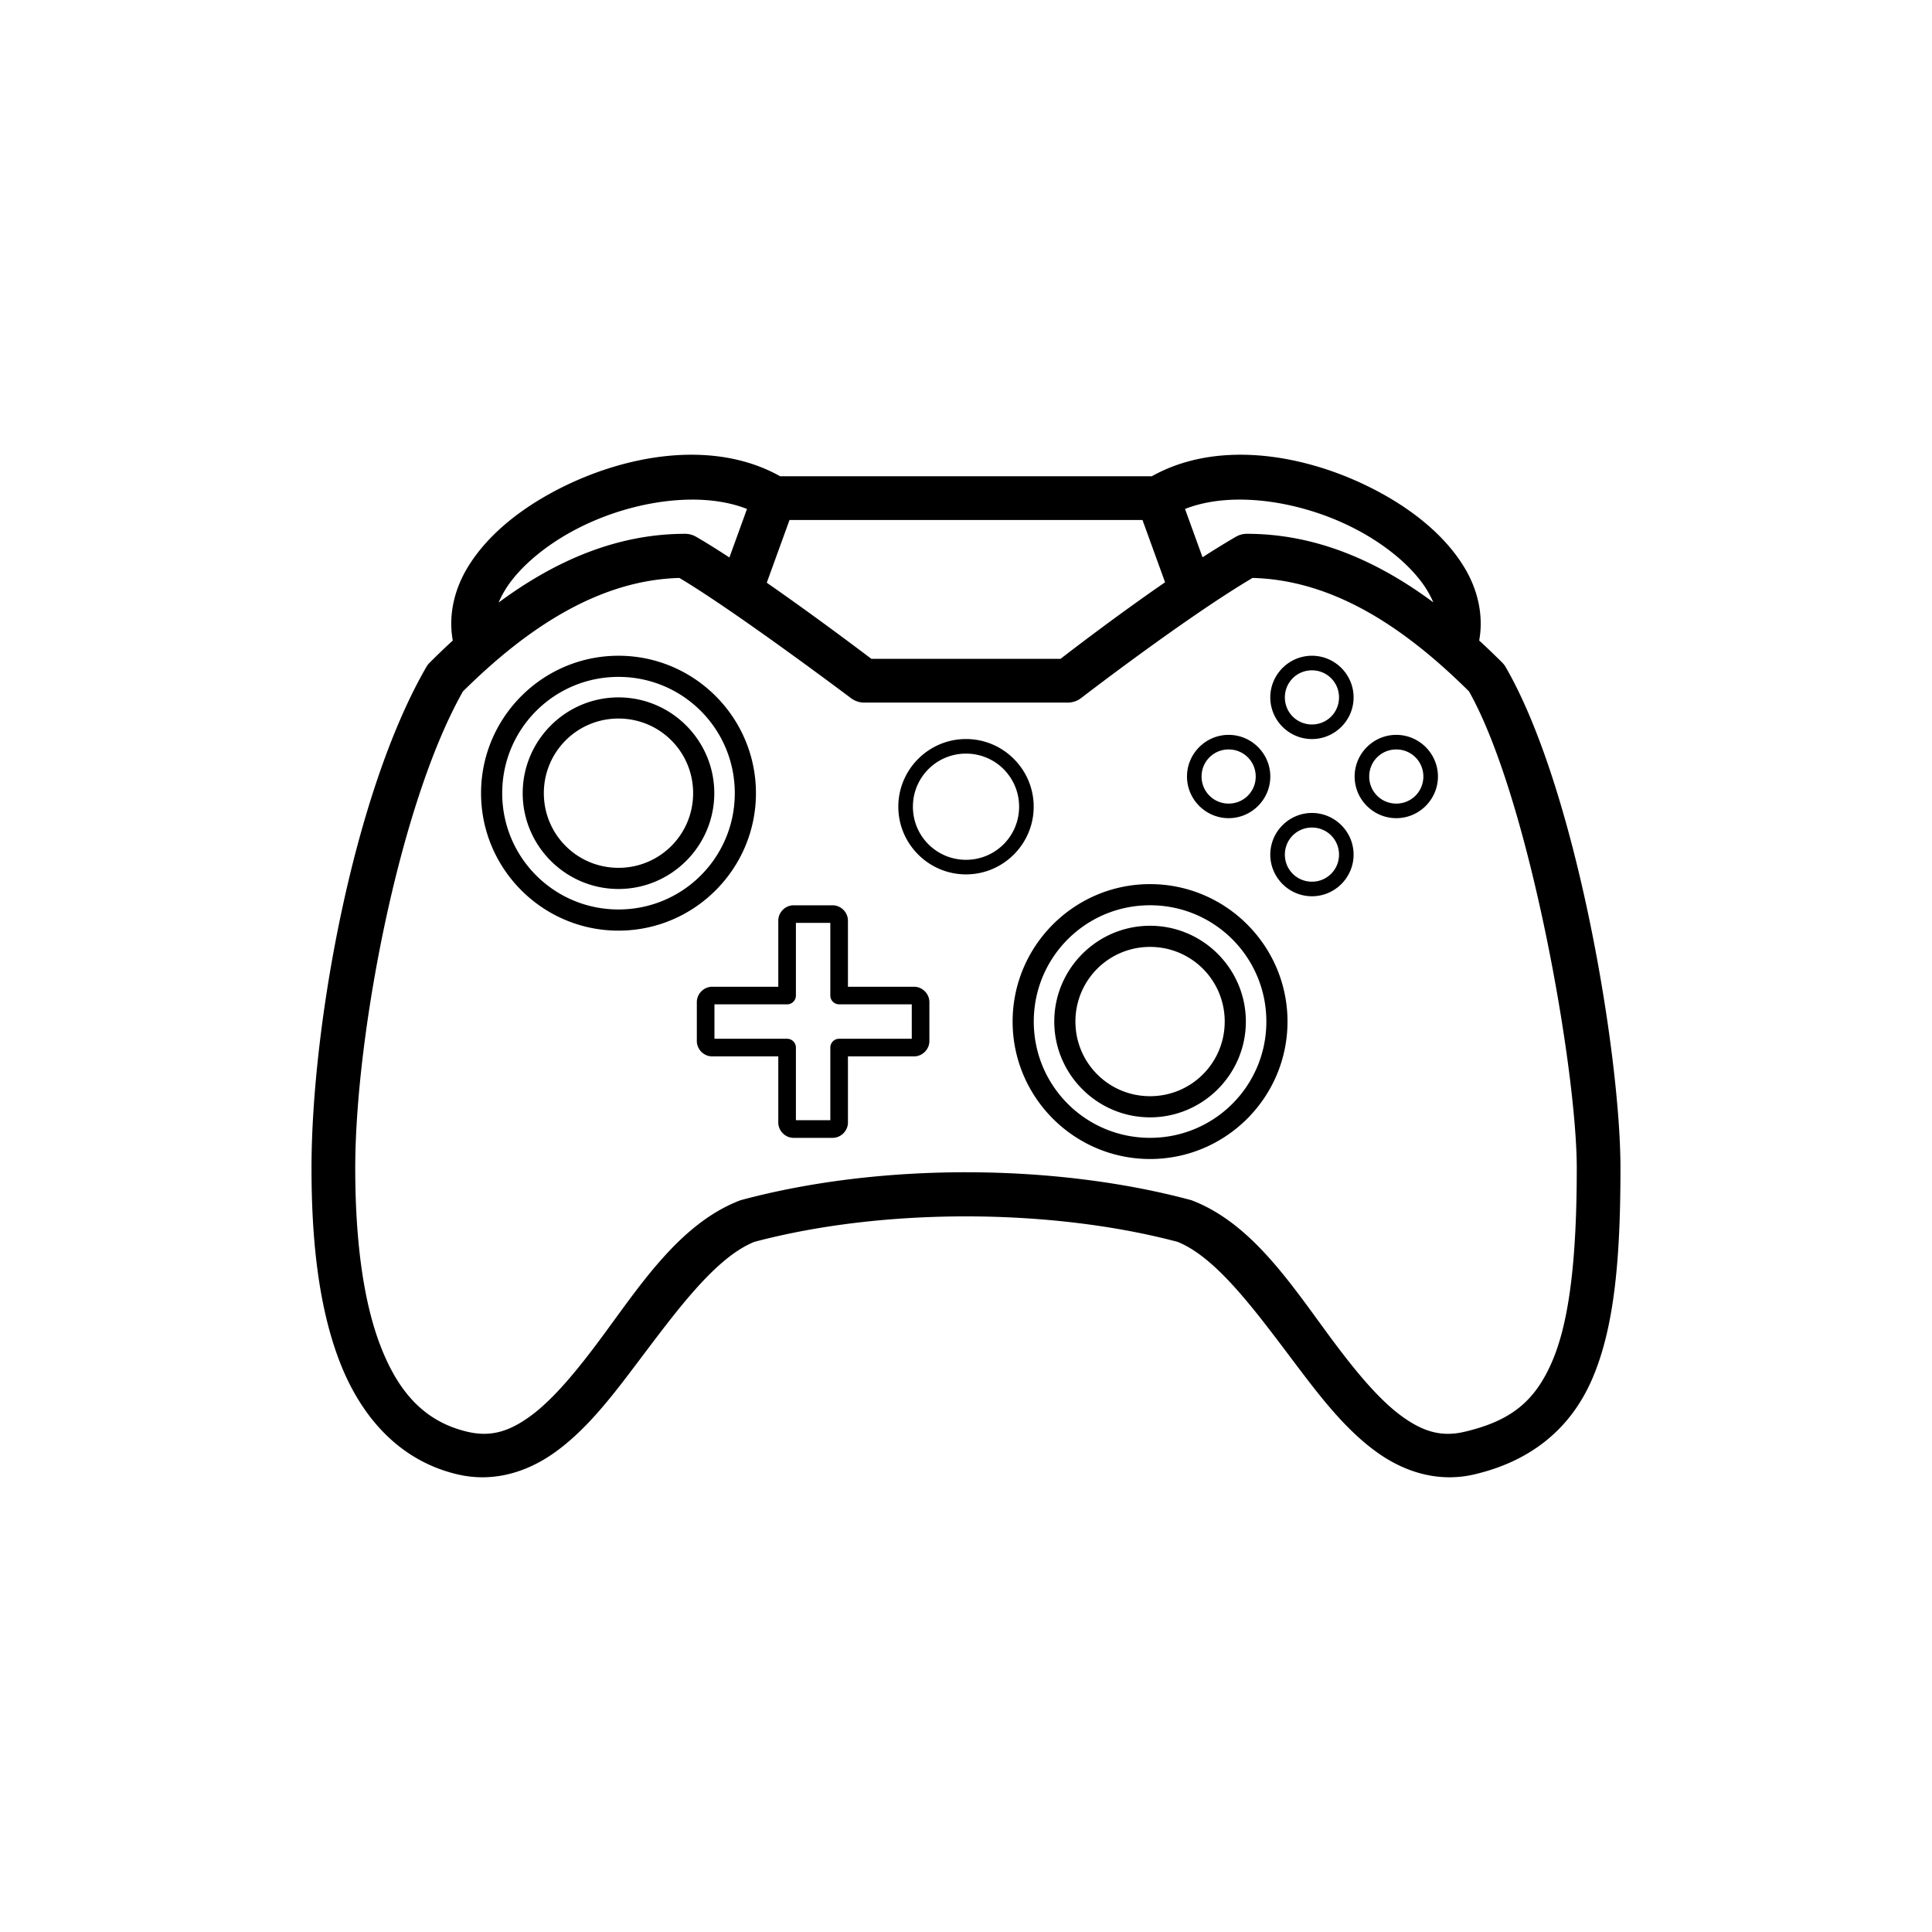 <?xml version="1.0" encoding="UTF-8" standalone="no"?>
<svg
   xmlns:dc="http://purl.org/dc/elements/1.1/"
   xmlns:cc="http://creativecommons.org/ns#"
   xmlns:rdf="http://www.w3.org/1999/02/22-rdf-syntax-ns#"
   xmlns:svg="http://www.w3.org/2000/svg"
   xmlns="http://www.w3.org/2000/svg"
   xmlns:sodipodi="http://sodipodi.sourceforge.net/DTD/sodipodi-0.dtd"
   xmlns:inkscape="http://www.inkscape.org/namespaces/inkscape"
   width="600"
   height="600"
   viewBox="0 0 158.75 158.75"
   version="1.1"
   id="svg8"
   inkscape:version="1.0.1 (3bc2e813f5, 2020-09-07)"
   sodipodi:docname="games.svg"
   inkscape:export-filename="F:\Workspace\saltfreesite\SaltFreeInteractive.github.io\assets\images\banner-background.png"
   inkscape:export-xdpi="96"
   inkscape:export-ydpi="96">
  <defs
     id="defs2">
    <inkscape:path-effect
       bendpath4="M -256.489,299.424 V 467.467"
       bendpath3="M -256.489,467.467 H 218.306"
       bendpath2="M 218.306,299.424 V 467.467"
       bendpath1="M -256.489,299.424 H 218.306"
       xx="true"
       yy="true"
       is_visible="true"
       id="path-effect1026"
       effect="envelope"
       lpeversion="0" />
    <inkscape:path-effect
       bendpath1-nodetypes="cc"
       bendpath4="M -2.682,2.368 V 123.95"
       bendpath3="M -2.682,123.95 H 200.362"
       bendpath2="M 200.362,2.368 V 123.95"
       bendpath1="M 0,0 H 1"
       xx="true"
       yy="true"
       is_visible="true"
       id="path-effect5038"
       effect="envelope"
       lpeversion="0" />
  </defs>
  <sodipodi:namedview
     id="base"
     pagecolor="#ffffff"
     bordercolor="#666666"
     borderopacity="1.0"
     inkscape:pageopacity="0.0"
     inkscape:pageshadow="2"
     inkscape:zoom="0.98994949"
     inkscape:cx="26.0413"
     inkscape:cy="467.0456"
     inkscape:document-units="mm"
     inkscape:current-layer="layer1"
     inkscape:document-rotation="0"
     showgrid="false"
     inkscape:pagecheckerboard="true"
     units="px"
     inkscape:window-width="2560"
     inkscape:window-height="1417"
     inkscape:window-x="-8"
     inkscape:window-y="-8"
     inkscape:window-maximized="1"
     inkscape:snap-midpoints="false"
     inkscape:snap-intersection-paths="false"
     inkscape:snap-object-midpoints="false"
     inkscape:object-paths="true" />
  <g
     inkscape:label="Layer 1"
     inkscape:groupmode="layer"
     id="layer1">
    <path
       id="path1356"
       style="color:#000000;font-style:normal;font-variant:normal;font-weight:normal;font-stretch:normal;font-size:medium;line-height:normal;font-family:sans-serif;font-variant-ligatures:normal;font-variant-position:normal;font-variant-caps:normal;font-variant-numeric:normal;font-variant-alternates:normal;font-variant-east-asian:normal;font-feature-settings:normal;font-variation-settings:normal;text-indent:0;text-align:start;text-decoration:none;text-decoration-line:none;text-decoration-style:solid;text-decoration-color:#000000;letter-spacing:normal;word-spacing:normal;text-transform:none;writing-mode:lr-tb;direction:ltr;text-orientation:mixed;dominant-baseline:auto;baseline-shift:baseline;text-anchor:start;white-space:normal;shape-padding:0;shape-margin:0;inline-size:0;clip-rule:nonzero;display:inline;overflow:visible;visibility:visible;isolation:auto;mix-blend-mode:normal;color-interpolation:sRGB;color-interpolation-filters:linearRGB;solid-color:#000000;solid-opacity:1;vector-effect:none;fill:#000000;fill-opacity:1;fill-rule:nonzero;stroke:none;stroke-width:3.205;stroke-linecap:round;stroke-linejoin:round;stroke-miterlimit:4;stroke-dasharray:none;stroke-dashoffset:0;stroke-opacity:1;paint-order:fill markers stroke;color-rendering:auto;image-rendering:auto;shape-rendering:auto;text-rendering:auto;enable-background:accumulate;stop-color:#000000"
       d="m 56.744,37.364 c -3.93,0.016 -8.015,1.267 -11.44,3.135 -2.923,1.594 -5.414,3.676 -6.912,6.18 -1.067,1.784 -1.564,3.894 -1.187,5.952 -0.643,0.589 -1.274,1.194 -1.892,1.812 a 1.797,1.797 0 0 0 -0.286,0.371 c -6.017,10.422 -9.431,29.564 -9.431,41.166 0,5.773 0.554,11.314 2.296,15.857 1.743,4.543 4.891,8.18 9.699,9.31 2.987,0.702 5.771,-0.207 8.015,-1.818 2.245,-1.611 4.114,-3.873 5.913,-6.231 3.575,-4.685 7.002,-9.659 10.463,-11.055 10.682,-2.835 24.422,-2.749 34.782,0 3.461,1.396 6.887,6.37 10.462,11.055 1.799,2.357 3.669,4.62 5.914,6.231 2.244,1.611 5.028,2.52 8.015,1.818 4.56,-1.072 7.874,-3.674 9.672,-7.837 1.798,-4.163 2.325,-9.714 2.325,-17.33 0,-9.267 -3.586,-31.041 -9.432,-41.166 a 1.797,1.797 0 0 0 -0.286,-0.371 c -0.618,-0.618 -1.248,-1.223 -1.891,-1.813 0.377,-2.058 -0.12,-4.168 -1.187,-5.951 -1.498,-2.504 -3.99,-4.585 -6.913,-6.18 -3.654,-1.993 -8.057,-3.283 -12.223,-3.121 -2.322,0.09 -4.57,0.632 -6.574,1.754 H 64.102 c -2.004,-1.122 -4.252,-1.664 -6.574,-1.754 -0.26,-0.01 -0.522,-0.015 -0.784,-0.014 z m 0.07,3.688 c 1.655,-0.007 3.218,0.237 4.566,0.768 l -1.446,3.987 c -0.983,-0.642 -1.918,-1.229 -2.739,-1.703 a 1.797,1.797 0 0 0 -0.898,-0.241 c -5.696,0 -10.784,2.285 -15.326,5.647 0.134,-0.319 0.301,-0.646 0.504,-0.985 1.027,-1.716 3.048,-3.506 5.55,-4.87 2.971,-1.62 6.552,-2.588 9.79,-2.602 z m 45.122,0 c 3.238,0.014 6.819,0.981 9.79,2.602 2.502,1.364 4.522,3.154 5.549,4.87 0.2,0.334 0.366,0.656 0.499,0.971 -4.5,-3.337 -9.569,-5.633 -15.32,-5.633 a 1.797,1.797 0 0 0 -0.898,0.241 c -0.871,0.503 -1.799,1.079 -2.745,1.688 l -1.44,-3.971 c 1.348,-0.531 2.911,-0.775 4.566,-0.768 z m -37.061,1.673 h 29.001 l 1.857,5.12 c -4.193,2.892 -8.051,5.874 -8.591,6.293 H 71.602 c -0.534,-0.405 -4.536,-3.436 -8.598,-6.257 z m 31.781,4.49 c -0.145,0.098 -0.29,0.197 -0.435,0.296 0.145,-0.099 0.29,-0.198 0.435,-0.296 z m 6.265,0.273 c 6.639,0.177 12.473,4.054 17.786,9.323 4.937,8.754 8.854,30.989 8.854,39.169 0,7.436 -0.608,12.612 -2.03,15.905 -1.422,3.293 -3.413,4.874 -7.196,5.763 -1.909,0.449 -3.405,-0.024 -5.098,-1.239 -1.693,-1.215 -3.419,-3.222 -5.151,-5.492 -3.464,-4.539 -6.819,-10.205 -12.082,-12.257 a 1.797,1.797 0 0 0 -0.187,-0.062 c -11.148,-2.987 -25.395,-3.078 -36.883,0 a 1.797,1.797 0 0 0 -0.188,0.062 c -5.263,2.052 -8.616,7.717 -12.081,12.257 -1.732,2.27 -3.459,4.276 -5.152,5.492 -1.693,1.215 -3.189,1.687 -5.098,1.239 -3.534,-0.831 -5.69,-3.249 -7.167,-7.099 -1.477,-3.85 -2.058,-9.037 -2.058,-14.57 0,-10.779 3.581,-29.869 8.847,-39.162 5.359,-5.315 11.255,-9.149 17.789,-9.328 4.686,2.791 14.1,9.878 14.1,9.878 a 1.797,1.797 0 0 0 1.085,0.364 h 16.728 a 1.797,1.797 0 0 0 1.101,-0.377 c 0,0 8.592,-6.618 14.081,-9.867 z m -52.1,6.394 c -6.227,0 -11.293,5.067 -11.293,11.294 0,6.227 5.066,11.293 11.293,11.293 6.227,0 11.294,-5.066 11.294,-11.293 0,-6.227 -5.067,-11.294 -11.294,-11.294 z m 56.98,0 c -1.883,0 -3.423,1.54 -3.423,3.423 0,1.883 1.54,3.422 3.423,3.422 1.883,0 3.422,-1.539 3.422,-3.422 0,-1.883 -1.539,-3.423 -3.422,-3.423 z m 0,1.198 c 1.236,0 2.224,0.989 2.224,2.225 1e-5,1.236 -0.988,2.224 -2.224,2.224 -1.236,0 -2.225,-0.988 -2.225,-2.224 0,-1.236 0.989,-2.225 2.225,-2.225 z m -56.98,0.539 c 5.288,0 9.556,4.269 9.556,9.556 0,5.288 -4.268,9.555 -9.556,9.555 -5.288,0 -9.555,-4.267 -9.555,-9.555 0,-5.288 4.268,-9.556 9.555,-9.556 z m 0,1.685 c -4.337,0 -7.871,3.534 -7.871,7.871 0,4.337 3.534,7.871 7.871,7.871 4.337,0 7.871,-3.534 7.871,-7.871 0,-4.337 -3.534,-7.871 -7.871,-7.871 z m 0,1.737 c 3.398,0 6.133,2.736 6.133,6.134 0,3.398 -2.736,6.133 -6.133,6.133 -3.398,0 -6.134,-2.736 -6.134,-6.133 0,-3.398 2.736,-6.134 6.134,-6.134 z m 50.136,1.342 c -1.883,0 -3.423,1.539 -3.423,3.422 0,1.883 1.54,3.423 3.423,3.423 1.883,0 3.422,-1.54 3.422,-3.423 0,-1.883 -1.539,-3.422 -3.422,-3.422 z m 13.774,0 c -1.883,0 -3.422,1.539 -3.422,3.422 0,1.883 1.539,3.423 3.422,3.423 1.883,0 3.423,-1.54 3.423,-3.423 0,-1.883 -1.54,-3.422 -3.423,-3.422 z m -35.355,0.342 c -3.064,0 -5.562,2.497 -5.562,5.561 0,3.064 2.497,5.561 5.562,5.561 3.064,0 5.561,-2.497 5.561,-5.561 0,-3.064 -2.496,-5.561 -5.561,-5.561 z m 21.581,0.856 c 1.236,0 2.224,0.988 2.224,2.224 0,1.236 -0.988,2.225 -2.224,2.225 -1.236,0 -2.225,-0.989 -2.225,-2.225 0,-1.236 0.989,-2.224 2.225,-2.224 z m 13.774,0 c 1.236,0 2.225,0.988 2.225,2.224 0,1.236 -0.989,2.225 -2.225,2.225 -1.236,0 -2.224,-0.989 -2.224,-2.225 0,-1.236 0.988,-2.224 2.224,-2.224 z m -35.355,0.342 c 2.417,0 4.363,1.947 4.363,4.363 0,2.417 -1.947,4.363 -4.363,4.363 -2.417,0 -4.363,-1.946 -4.363,-4.363 0,-2.417 1.947,-4.363 4.363,-4.363 z M 107.801,66.8 c -1.883,0 -3.423,1.54 -3.423,3.423 0,1.883 1.54,3.422 3.423,3.422 1.883,0 3.422,-1.539 3.422,-3.422 0,-1.883 -1.539,-3.423 -3.422,-3.423 z m 0,1.198 c 1.236,0 2.224,0.989 2.224,2.225 1e-5,1.236 -0.988,2.224 -2.224,2.224 -1.236,0 -2.225,-0.988 -2.225,-2.224 0,-1.236 0.989,-2.225 2.225,-2.225 z m -13.302,4.649 c -6.227,0 -11.293,5.067 -11.293,11.294 0,6.227 5.066,11.293 11.293,11.293 6.227,0 11.294,-5.066 11.294,-11.293 0,-6.227 -5.067,-11.294 -11.294,-11.294 z m 0,1.737 c 5.288,0 9.556,4.269 9.556,9.556 0,5.288 -4.268,9.555 -9.556,9.555 -5.288,0 -9.555,-4.267 -9.555,-9.555 0,-5.288 4.267,-9.556 9.555,-9.556 z m -29.286,0.002 c -0.686,0 -1.262,0.575 -1.262,1.262 v 5.431 h -5.431 c -0.686,0 -1.262,0.575 -1.262,1.262 v 3.199 c 0,0.686 0.575,1.262 1.262,1.262 h 5.431 v 5.432 c 0,0.686 0.575,1.262 1.262,1.262 h 3.199 c 0.686,0 1.262,-0.575 1.262,-1.262 v -5.432 h 5.43 c 0.686,0 1.262,-0.575 1.262,-1.262 v -3.199 c 0,-0.686 -0.575,-1.262 -1.262,-1.262 H 69.674 v -5.431 c 0,-0.686 -0.575,-1.262 -1.262,-1.262 z m 0.186,1.447 h 2.827 v 5.969 a 0.724,0.724 0 0 0 0.723,0.723 H 74.919 v 2.828 h -5.969 a 0.724,0.724 0 0 0 -0.723,0.724 v 5.969 H 65.399 V 86.078 a 0.724,0.724 0 0 0 -0.724,-0.724 h -5.969 v -2.828 h 5.969 a 0.724,0.724 0 0 0 0.724,-0.723 z m 29.1,0.236 c -4.337,0 -7.871,3.534 -7.871,7.871 0,4.337 3.534,7.871 7.871,7.871 4.337,0 7.871,-3.534 7.871,-7.871 0,-4.337 -3.534,-7.871 -7.871,-7.871 z m 0,1.737 c 3.398,0 6.134,2.736 6.134,6.134 0,3.398 -2.736,6.133 -6.134,6.133 -3.398,0 -6.133,-2.736 -6.133,-6.133 0,-3.398 2.736,-6.134 6.133,-6.134 z" />
  </g>
</svg>
